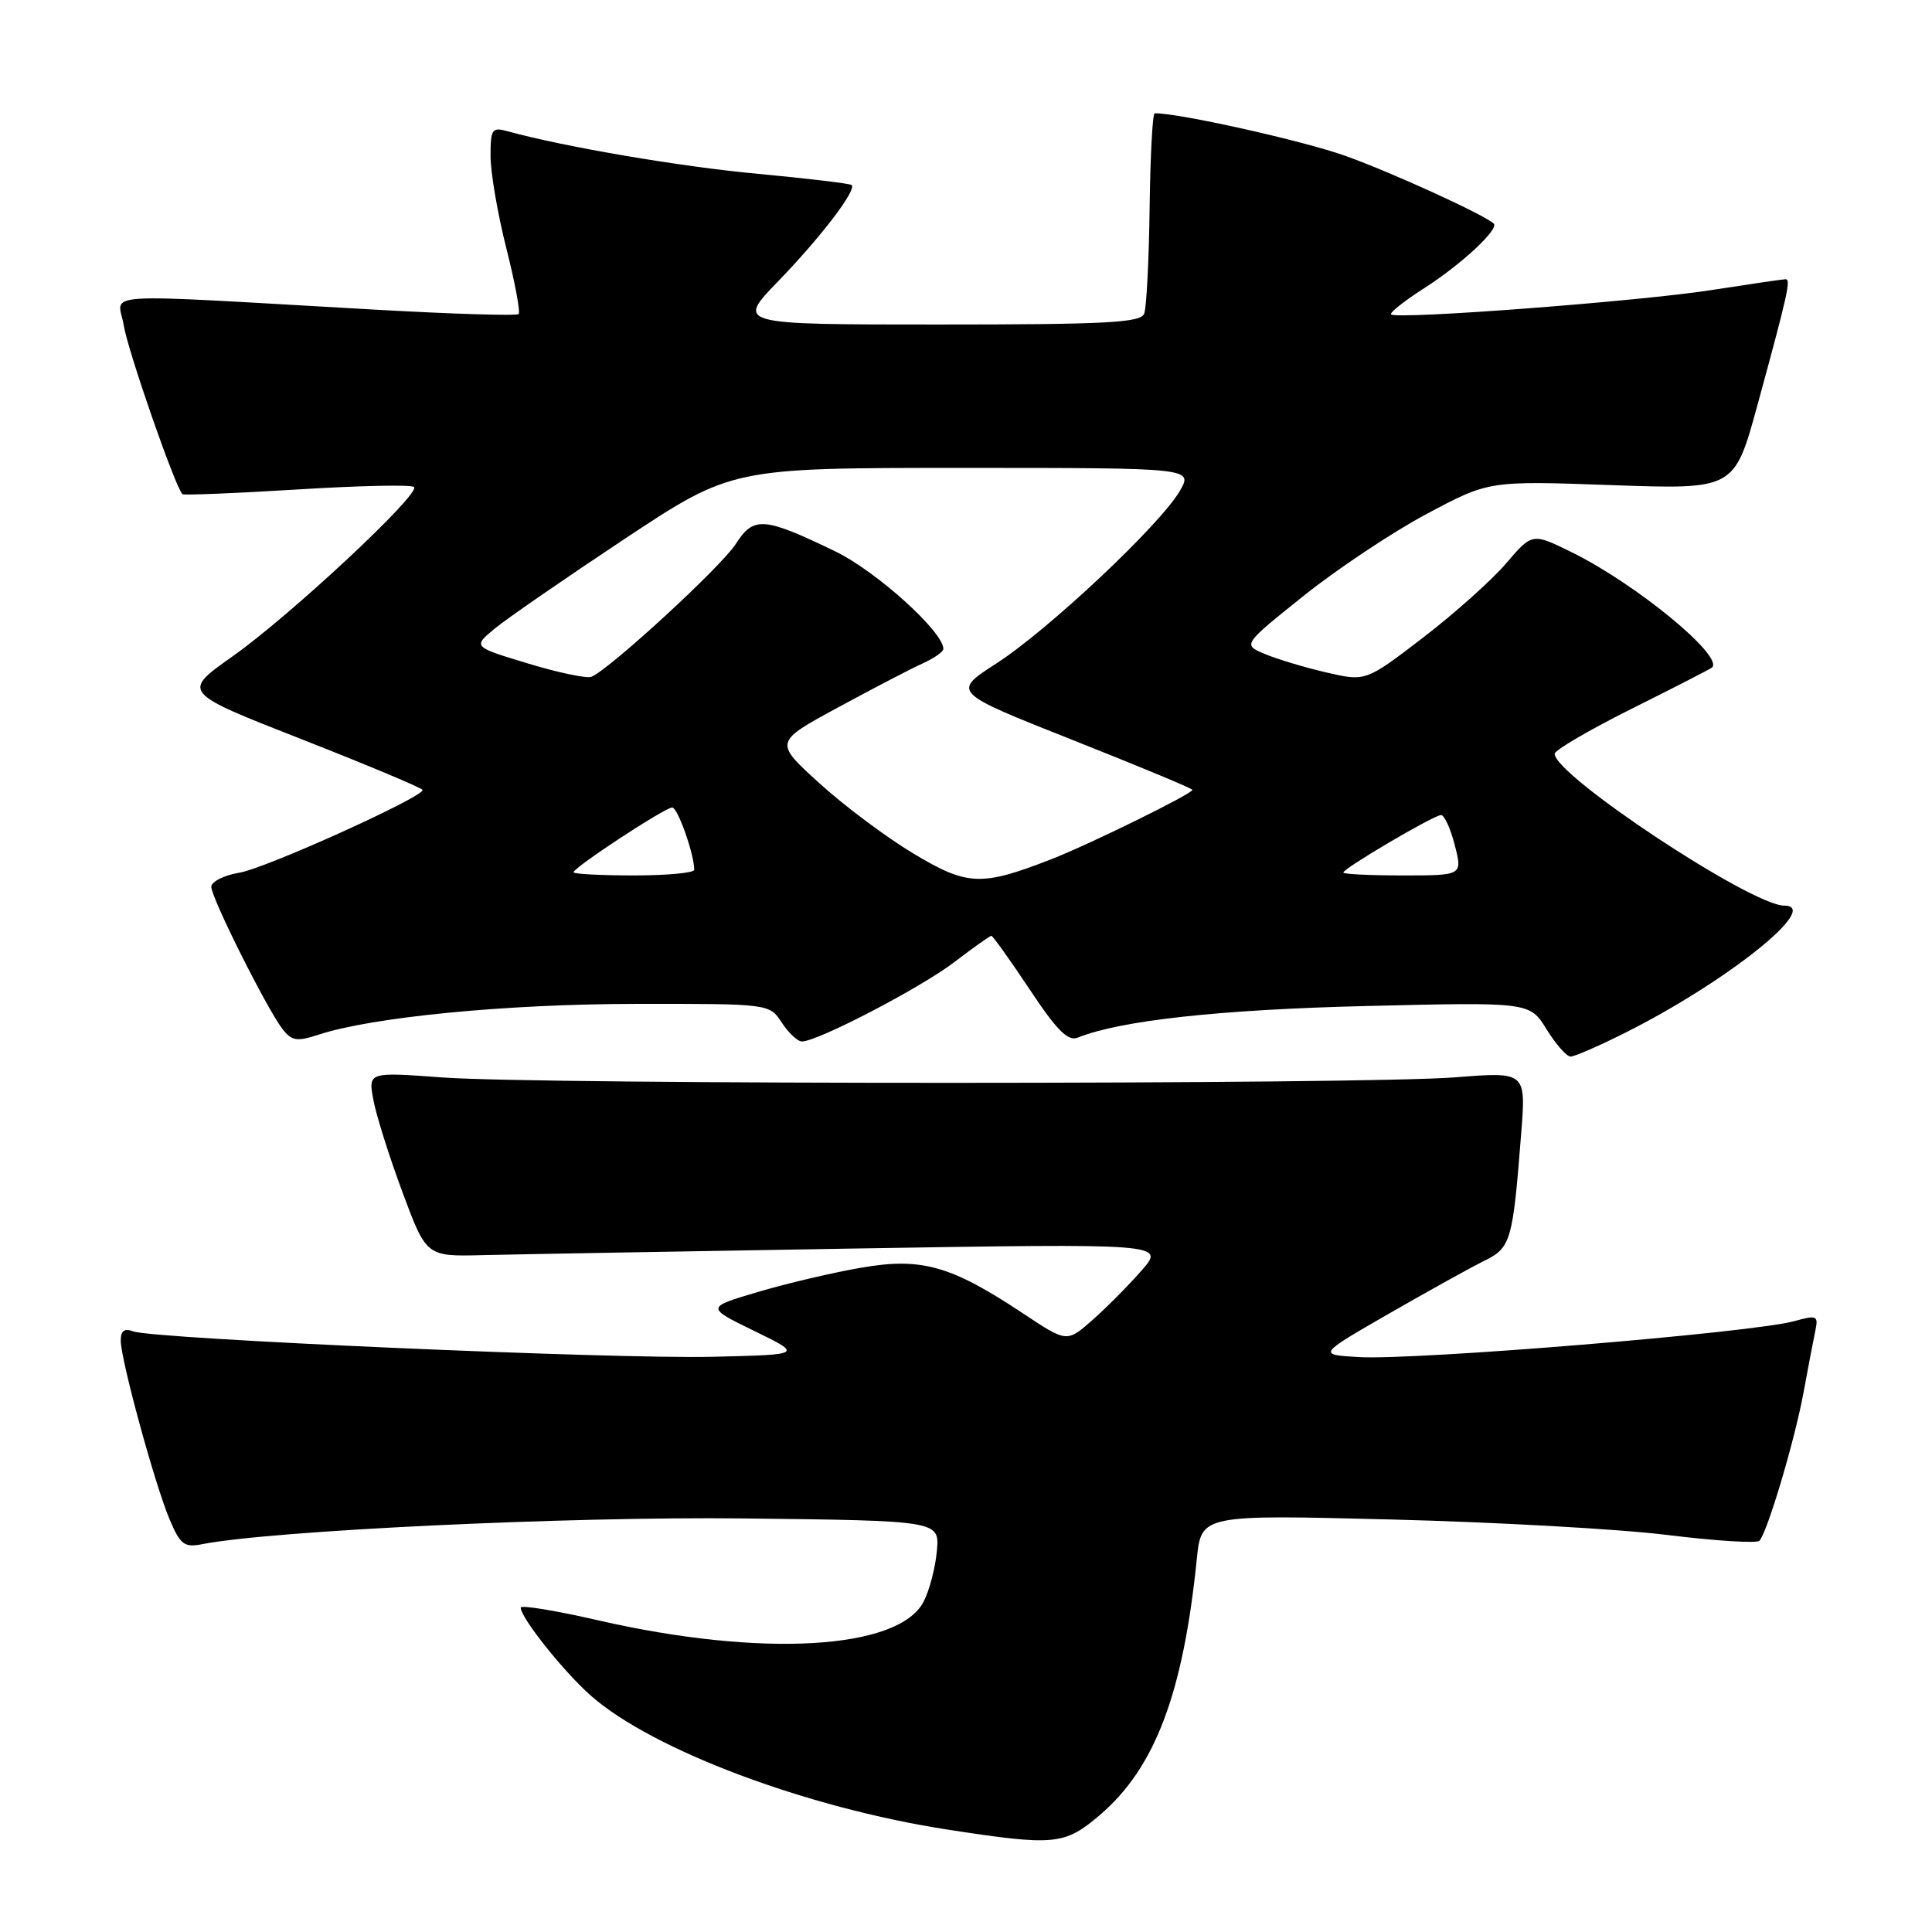 <?xml version="1.0" encoding="UTF-8" standalone="no"?>
<!DOCTYPE svg PUBLIC "-//W3C//DTD SVG 1.1//EN" "http://www.w3.org/Graphics/SVG/1.1/DTD/svg11.dtd" >
<svg xmlns="http://www.w3.org/2000/svg" xmlns:xlink="http://www.w3.org/1999/xlink" version="1.1" viewBox="0 0 256 256">
 <g >
 <path fill="currentColor"
d=" M 145.78 240.46 C 153.05 234.23 156.77 224.40 158.58 206.60 C 159.18 200.70 159.18 200.70 184.34 201.34 C 198.18 201.69 214.68 202.61 221.00 203.40 C 227.32 204.18 232.78 204.52 233.13 204.16 C 234.18 203.05 237.81 190.86 238.98 184.50 C 239.58 181.20 240.29 177.52 240.54 176.33 C 240.96 174.32 240.75 174.23 237.75 175.06 C 232.20 176.59 187.64 180.26 180.05 179.82 C 174.60 179.50 174.60 179.50 184.05 174.06 C 189.25 171.07 194.93 167.92 196.68 167.06 C 200.20 165.33 200.45 164.48 201.56 150.25 C 202.21 142.01 202.21 142.01 192.85 142.75 C 180.80 143.72 71.58 143.73 58.64 142.77 C 48.78 142.04 48.78 142.04 49.48 145.77 C 49.86 147.82 51.60 153.32 53.34 158.00 C 56.50 166.50 56.50 166.50 64.00 166.31 C 68.12 166.21 90.16 165.82 112.96 165.44 C 154.42 164.76 154.42 164.76 151.23 168.39 C 149.47 170.40 146.53 173.35 144.70 174.96 C 141.36 177.89 141.36 177.89 135.55 174.03 C 126.03 167.71 122.13 166.60 114.21 167.96 C 110.52 168.59 104.35 170.03 100.51 171.17 C 93.52 173.23 93.52 173.23 99.95 176.36 C 106.38 179.50 106.38 179.50 94.44 179.78 C 81.31 180.10 20.25 177.42 17.64 176.41 C 16.48 175.97 16.00 176.33 16.00 177.64 C 16.01 180.20 20.50 196.65 22.47 201.32 C 23.89 204.68 24.41 205.08 26.79 204.61 C 36.09 202.80 75.27 200.94 98.50 201.20 C 124.50 201.50 124.50 201.50 124.14 205.50 C 123.95 207.70 123.16 210.73 122.38 212.23 C 119.09 218.61 100.85 219.65 79.25 214.70 C 73.61 213.40 69.00 212.65 69.00 213.02 C 69.00 214.37 74.75 221.58 78.33 224.72 C 86.52 231.90 106.88 239.54 125.50 242.42 C 139.77 244.62 141.06 244.50 145.78 240.46 Z  M 215.28 136.88 C 228.77 130.13 241.45 120.00 236.42 120.00 C 232.07 120.00 206.00 102.75 206.00 99.88 C 206.00 99.40 210.61 96.71 216.25 93.89 C 221.89 91.08 226.66 88.63 226.85 88.45 C 228.47 86.98 216.76 77.35 208.27 73.18 C 203.03 70.60 203.03 70.60 199.55 74.67 C 197.64 76.90 192.67 81.34 188.52 84.52 C 180.96 90.31 180.96 90.31 175.73 89.10 C 172.85 88.43 169.19 87.33 167.58 86.65 C 164.66 85.42 164.66 85.42 172.74 78.95 C 177.19 75.39 184.53 70.50 189.06 68.09 C 197.29 63.70 197.29 63.70 213.55 64.28 C 229.81 64.86 229.81 64.86 232.87 53.68 C 236.91 38.88 237.33 37.00 236.60 37.00 C 236.26 37.00 231.82 37.65 226.74 38.44 C 217.20 39.93 185.04 42.37 184.33 41.66 C 184.10 41.44 186.10 39.86 188.77 38.15 C 193.68 35.00 198.69 30.33 197.92 29.62 C 196.61 28.42 184.48 22.88 178.32 20.67 C 172.75 18.67 156.21 14.97 153.00 15.01 C 152.72 15.02 152.42 20.67 152.33 27.57 C 152.24 34.48 151.92 40.77 151.61 41.56 C 151.15 42.76 146.64 43.00 124.31 43.00 C 97.56 43.00 97.56 43.00 103.13 37.25 C 108.74 31.45 113.53 25.19 112.85 24.52 C 112.65 24.32 107.09 23.66 100.50 23.04 C 90.17 22.09 74.87 19.48 67.25 17.39 C 65.19 16.82 65.00 17.10 65.00 20.69 C 65.00 22.85 65.94 28.34 67.09 32.89 C 68.24 37.43 68.97 41.36 68.72 41.61 C 68.47 41.87 59.99 41.61 49.88 41.04 C 11.63 38.88 15.68 38.62 16.40 43.13 C 16.95 46.52 23.24 64.63 24.18 65.48 C 24.35 65.64 31.20 65.36 39.38 64.86 C 47.57 64.35 54.53 64.20 54.86 64.53 C 55.76 65.43 38.41 81.62 30.79 86.99 C 24.08 91.73 24.08 91.73 40.04 97.98 C 48.82 101.43 56.00 104.44 56.00 104.68 C 56.00 105.66 35.22 115.05 31.75 115.63 C 29.69 115.97 28.00 116.82 28.00 117.51 C 28.00 118.98 35.35 133.65 37.43 136.35 C 38.66 137.93 39.34 138.04 42.18 137.11 C 49.30 134.76 67.07 133.04 84.23 133.02 C 101.95 133.00 101.95 133.00 103.59 135.50 C 104.49 136.88 105.69 138.00 106.26 138.00 C 108.34 138.00 121.98 130.90 126.43 127.50 C 128.96 125.57 131.17 124.00 131.36 124.00 C 131.55 124.00 133.83 127.19 136.42 131.08 C 140.04 136.54 141.51 138.01 142.81 137.49 C 148.45 135.21 161.68 133.77 181.10 133.30 C 202.70 132.78 202.70 132.78 204.93 136.39 C 206.16 138.38 207.59 140.00 208.11 140.00 C 208.63 140.00 211.86 138.60 215.28 136.88 Z  M 121.00 113.08 C 117.42 110.93 111.82 106.74 108.54 103.75 C 102.58 98.33 102.58 98.33 111.04 93.74 C 115.69 91.22 120.74 88.59 122.25 87.91 C 123.76 87.23 125.00 86.36 125.00 85.98 C 125.00 83.71 116.12 75.70 110.70 73.07 C 101.20 68.48 99.86 68.38 97.50 72.07 C 95.59 75.07 80.73 88.73 78.36 89.68 C 77.74 89.92 73.95 89.13 69.94 87.91 C 62.64 85.70 62.64 85.70 65.57 83.28 C 67.18 81.95 74.91 76.62 82.73 71.43 C 96.97 62.00 96.97 62.00 127.54 62.00 C 158.11 62.00 158.11 62.00 156.31 65.09 C 153.67 69.59 138.96 83.42 132.07 87.88 C 126.13 91.71 126.13 91.71 142.07 98.03 C 150.83 101.50 158.00 104.48 158.00 104.66 C 158.00 105.18 144.33 111.90 139.23 113.88 C 130.01 117.47 128.17 117.39 121.00 113.08 Z  M 76.00 115.58 C 76.00 114.95 88.10 107.00 89.07 107.00 C 89.80 107.00 91.98 113.15 91.99 115.25 C 92.00 115.66 88.40 116.00 84.00 116.00 C 79.60 116.00 76.00 115.81 76.00 115.58 Z  M 178.00 115.62 C 178.00 115.06 190.00 108.00 190.95 108.00 C 191.39 108.00 192.21 109.80 192.77 112.00 C 193.79 116.00 193.79 116.00 185.89 116.00 C 181.55 116.00 178.00 115.83 178.00 115.62 Z "/>
</g>
</svg>